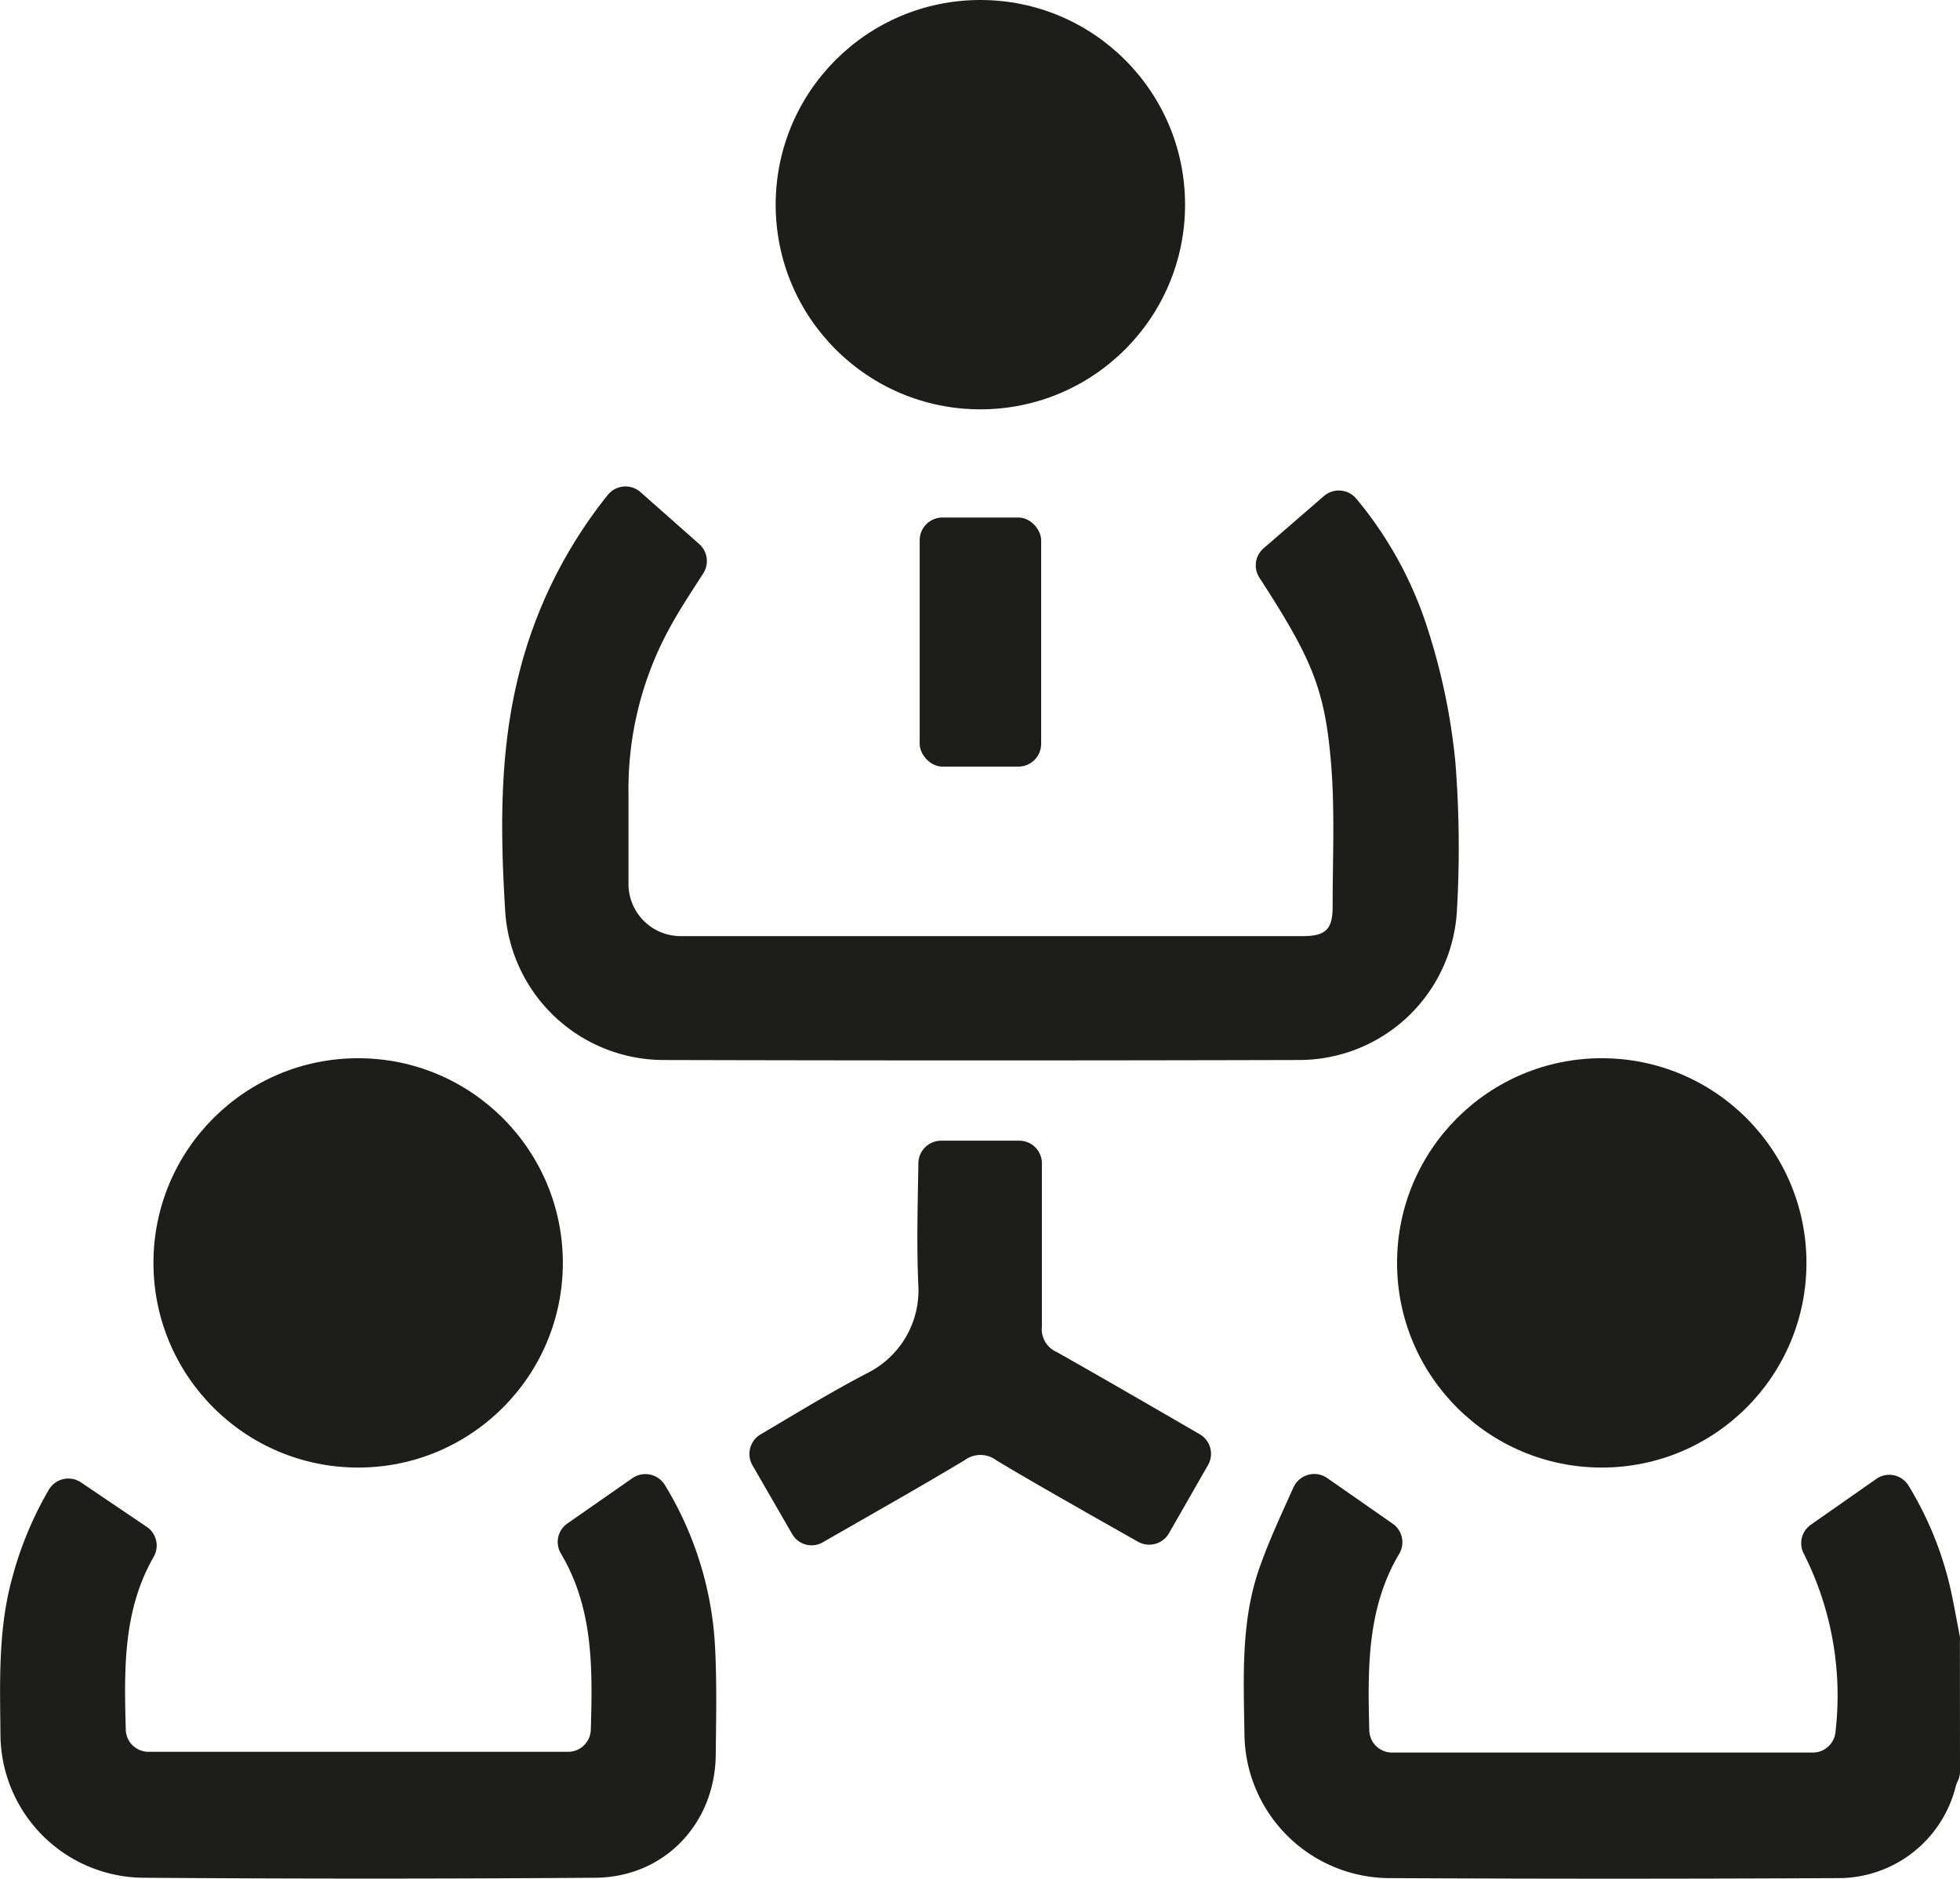<svg xmlns="http://www.w3.org/2000/svg" viewBox="0 0 209.6 200.93"><defs><style>.cls-1{fill:#1d1d1b;}</style></defs><g id="Camada_2" data-name="Camada 2"><g id="Camada_1-2" data-name="Camada 1"><path class="cls-1" d="M209.6,189.41a2.36,2.36,0,0,1-.2,1,3.75,3.75,0,0,0-.25.63,12.93,12.93,0,0,1-12.59,9.83q-24,.12-48,0a15.57,15.57,0,0,1-15.48-15.31c-.08-6.07-.43-12.18,1.65-18,1-2.83,2.28-5.57,3.59-8.48a2.44,2.44,0,0,1,3.61-1l7,4.88a2.42,2.42,0,0,1,.72,3.19c-3.49,5.85-3.39,12.33-3.22,18.92a2.43,2.43,0,0,0,2.43,2.37h45a2.43,2.43,0,0,0,2.42-2.16,33.66,33.66,0,0,0-3.43-19.2,2.41,2.41,0,0,1,.79-3l7-4.9a2.41,2.41,0,0,1,3.43.67,36.73,36.73,0,0,1,4.72,12.05c.28,1.38.53,2.77.8,4.16a2.22,2.22,0,0,1,0,.45Z"/><path class="cls-1" d="M68.48,52.62l6.3,5.57a2.44,2.44,0,0,1,.43,3.13c-1.42,2.2-2.83,4.33-4,6.59a35.9,35.9,0,0,0-4,16.93q0,4.86,0,9.72a5.58,5.58,0,0,0,5.58,5.56h66.54c2.46,0,3.19-.75,3.18-3.18,0-5.19.26-10.4-.19-15.54-.67-7.76-2.06-11-7.63-19.6a2.41,2.41,0,0,1,.44-3.16l6.44-5.58a2.44,2.44,0,0,1,3.49.3,41.2,41.2,0,0,1,7.57,13.76,67.6,67.6,0,0,1,3,14.33,115.62,115.62,0,0,1,.16,16.12,16.9,16.9,0,0,1-16.87,15.8q-34,.09-68,0a17,17,0,0,1-16.9-16c-.51-8.37-.63-16.79,1.42-25.06A49.87,49.87,0,0,1,65,52.93,2.43,2.43,0,0,1,68.48,52.62Z"/><path class="cls-1" d="M8.68,158.56l7,4.73a2.42,2.42,0,0,1,.77,3.19c-3.32,5.77-3.17,12.09-3,18.51a2.43,2.43,0,0,0,2.43,2.37H60.75A2.43,2.43,0,0,0,63.18,185c.19-6.5.3-13-3.22-18.88a2.41,2.41,0,0,1,.72-3.18l6.94-4.84a2.44,2.44,0,0,1,3.47.71,36.9,36.9,0,0,1,5.4,17.83c.17,3.67.09,7.36.05,11.05-.07,7.35-5.5,13.09-12.88,13.14q-24.16.18-48.33,0A15.4,15.4,0,0,1,.05,185.64C0,180-.23,174.28,1.32,168.71a38.11,38.11,0,0,1,3.92-9.41A2.42,2.42,0,0,1,8.68,158.56Z"/><path class="cls-1" d="M100.59,122H109a2.42,2.42,0,0,1,2.42,2.43v2.08c0,5.11,0,10.22,0,15.33A2.67,2.67,0,0,0,113,144.6c5.07,2.86,10.09,5.78,15.29,8.79a2.42,2.42,0,0,1,.89,3.31L125,164a2.44,2.44,0,0,1-3.31.89L116.58,162c-3.36-1.93-6.75-3.83-10.07-5.84a2.8,2.8,0,0,0-3.33,0c-5,3-10.13,5.88-15.2,8.8h0a2.4,2.4,0,0,1-3.27-.89l-4.24-7.35a2.43,2.43,0,0,1,.87-3.31c3.88-2.29,7.64-4.6,11.54-6.62a9.88,9.88,0,0,0,5.33-9.24c-.2-4.32-.07-8.66,0-13.08A2.44,2.44,0,0,1,100.59,122Z"/><rect class="cls-1" x="98.35" y="55.35" width="12.99" height="26.64" rx="2.43"/><circle class="cls-1" cx="171.29" cy="135.07" r="21.89"/><circle class="cls-1" cx="38.3" cy="135.07" r="21.89"/><circle class="cls-1" cx="104.84" cy="21.89" r="21.89"/></g></g></svg>